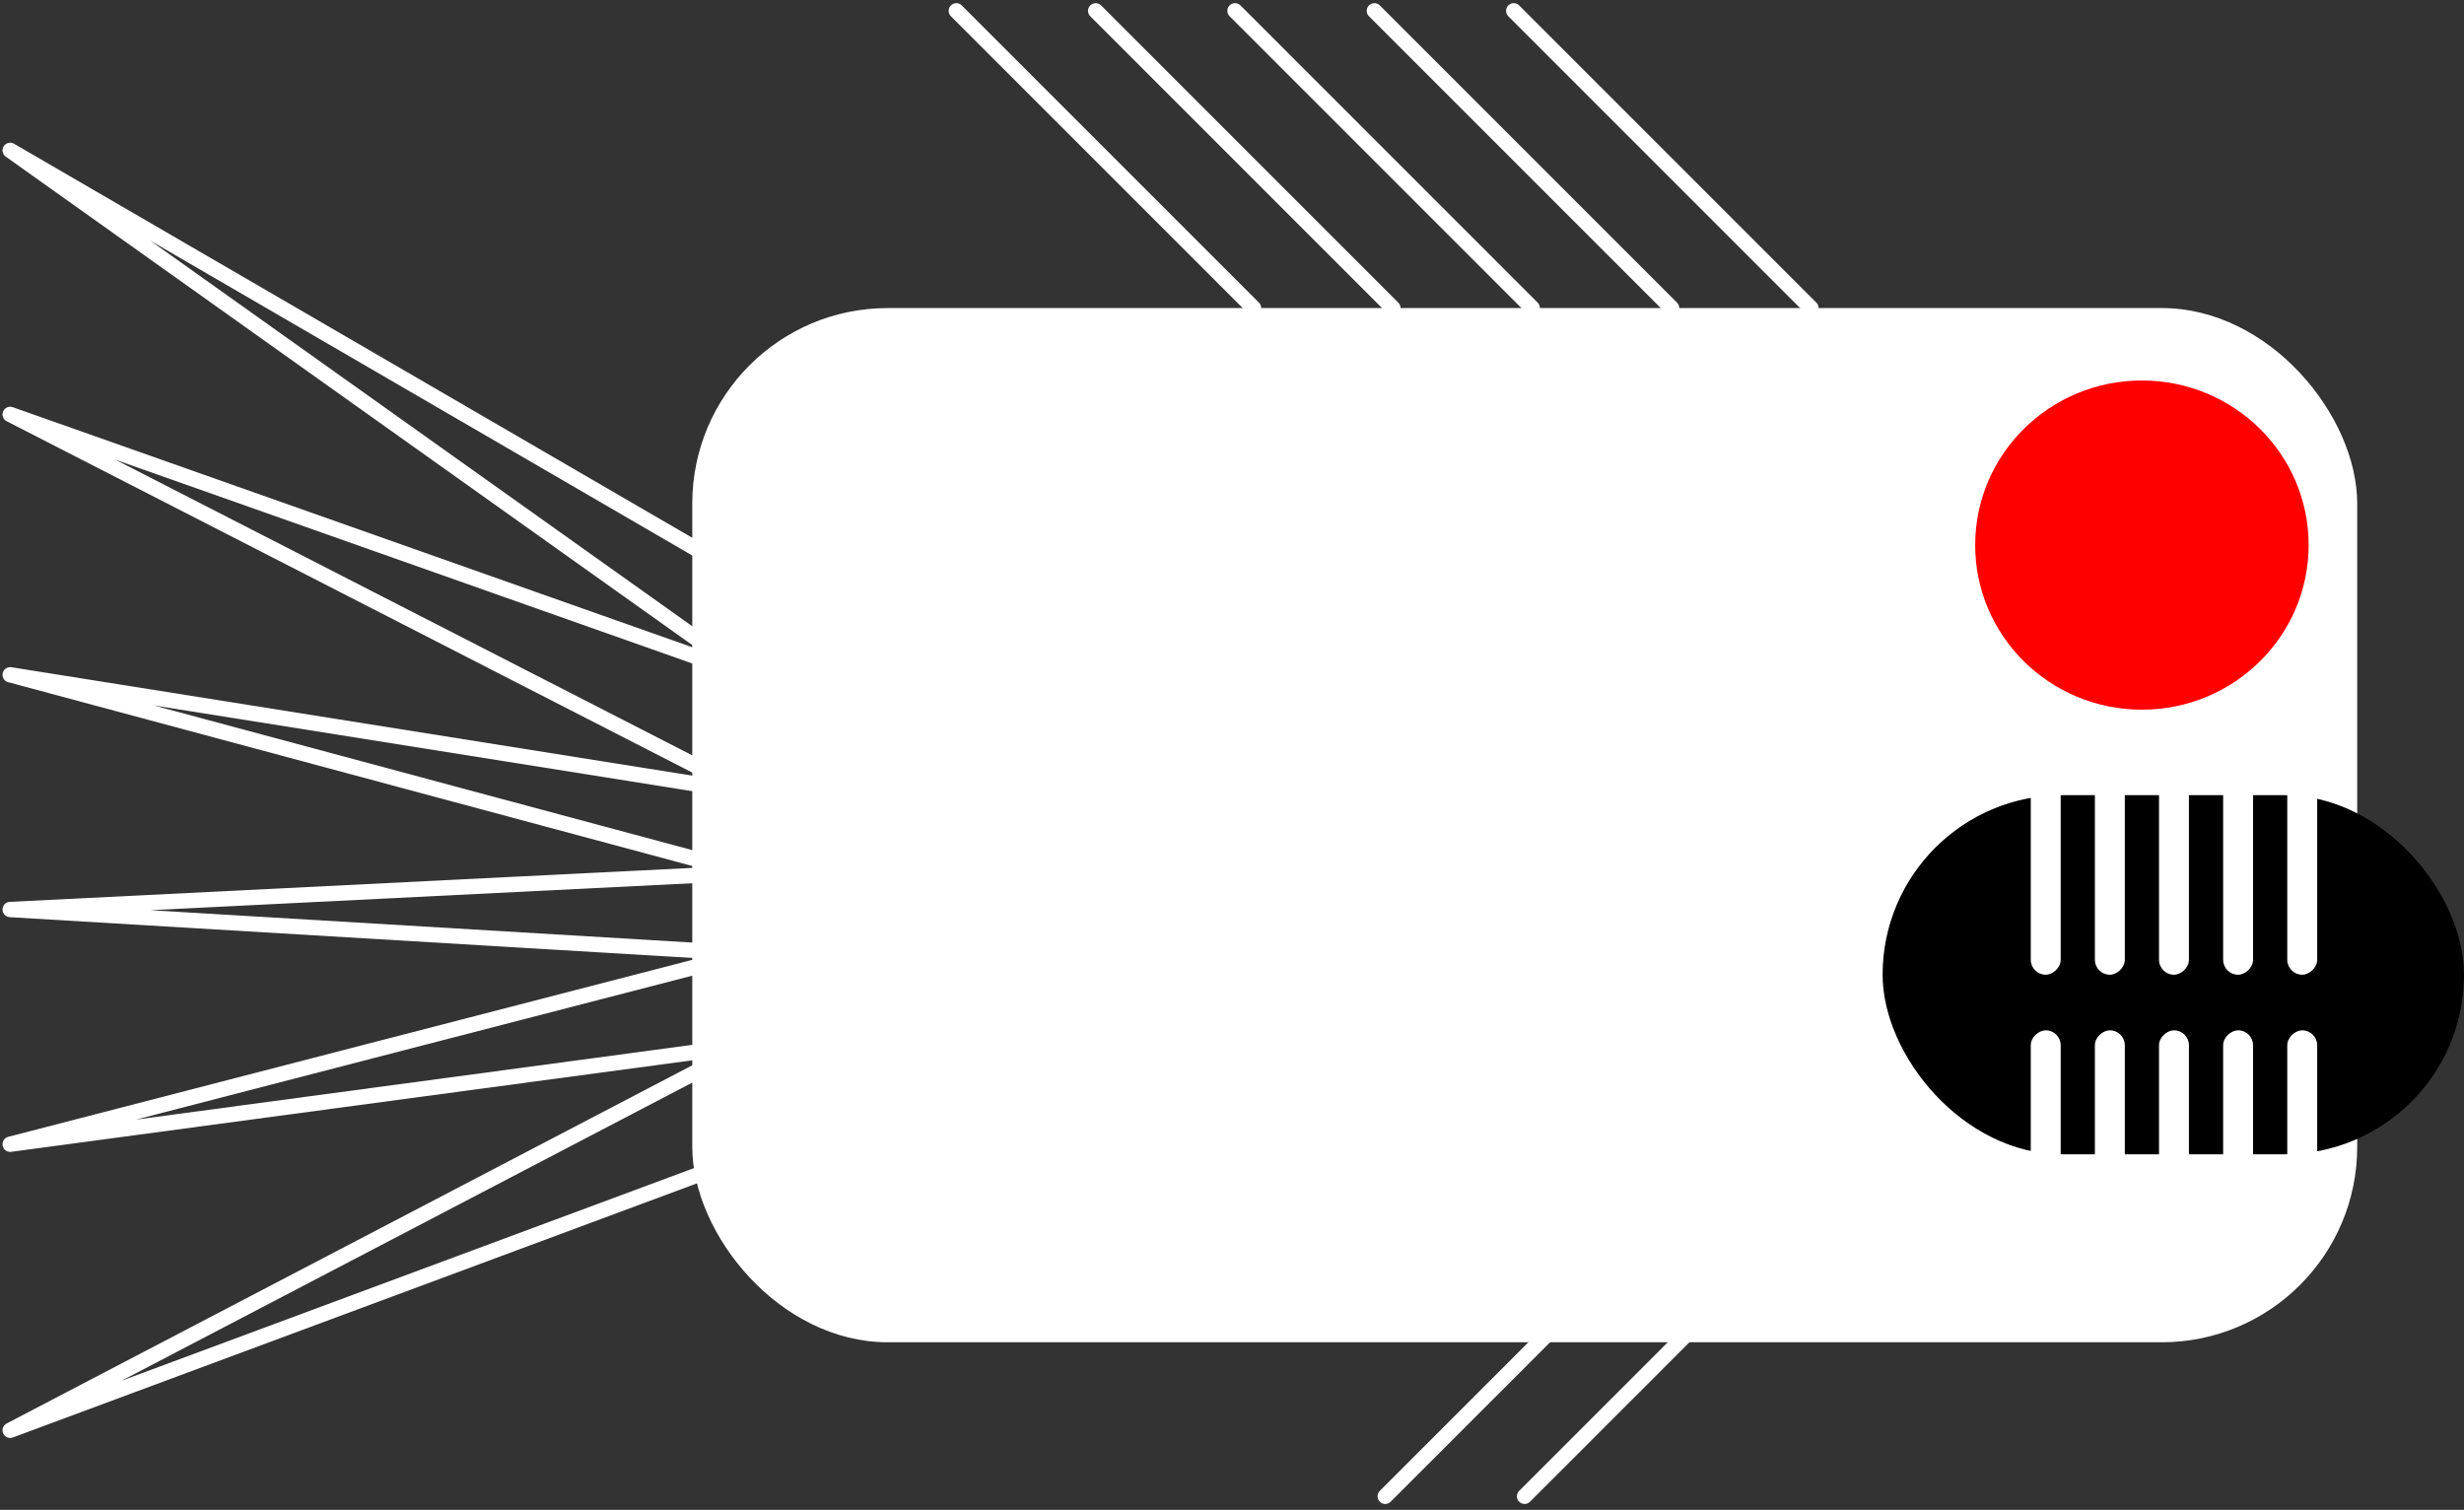 <svg width="643" height="394" viewBox="0 0 643 394" fill="none" xmlns="http://www.w3.org/2000/svg">
<rect x="0" y="0" width="643" height="394" fill="#333333" stroke="none"/>
<rect x="180.656" y="80.388" width="434.476" height="269.873" rx="51" fill="white"/>
<rect x="491.281" y="207.499" width="151.719" height="93.709" rx="46.855" fill="black"/>
<rect x="537.753" y="189.649" width="64.704" height="7.809" rx="3.905" transform="rotate(90 537.753 189.649)" fill="white"/>
<rect x="537.753" y="268.856" width="64.704" height="7.809" rx="3.905" transform="rotate(90 537.753 268.856)" fill="white"/>
<rect x="554.486" y="189.649" width="64.704" height="7.809" rx="3.905" transform="rotate(90 554.486 189.649)" fill="white"/>
<rect x="554.486" y="268.856" width="64.704" height="7.809" rx="3.905" transform="rotate(90 554.486 268.856)" fill="white"/>
<rect x="571.221" y="189.649" width="64.704" height="7.809" rx="3.905" transform="rotate(90 571.221 189.649)" fill="white"/>
<rect x="571.221" y="268.856" width="64.704" height="7.809" rx="3.905" transform="rotate(90 571.221 268.856)" fill="white"/>
<rect x="587.954" y="189.649" width="64.704" height="7.809" rx="3.905" transform="rotate(90 587.954 189.649)" fill="white"/>
<rect x="587.954" y="268.856" width="64.704" height="7.809" rx="3.905" transform="rotate(90 587.954 268.856)" fill="white"/>
<rect x="604.688" y="189.649" width="64.704" height="7.809" rx="3.905" transform="rotate(90 604.688 189.649)" fill="white"/>
<rect x="604.688" y="268.856" width="51.317" height="7.809" rx="3.905" transform="rotate(90 604.688 268.856)" fill="white"/>
<ellipse cx="558.949" cy="142.237" rx="43.508" ry="42.95" fill="#FF0000"/>
<line x1="472.583" y1="80.388" x2="395.023" y2="2.828" stroke="white" stroke-width="4" stroke-linecap="round" stroke-linejoin="round"/>
<line x1="2" y1="-2" x2="111.685" y2="-2" transform="matrix(0.707 -0.707 -0.707 -0.707 358.658 390.454)" stroke="white" stroke-width="4" stroke-linecap="round" stroke-linejoin="round"/>
<line x1="436.217" y1="80.388" x2="358.658" y2="2.828" stroke="white" stroke-width="4" stroke-linecap="round" stroke-linejoin="round"/>
<line x1="2" y1="-2" x2="111.685" y2="-2" transform="matrix(0.707 -0.707 -0.707 -0.707 395.023 390.454)" stroke="white" stroke-width="4" stroke-linecap="round" stroke-linejoin="round"/>
<line x1="399.851" y1="80.388" x2="322.292" y2="2.828" stroke="white" stroke-width="4" stroke-linecap="round" stroke-linejoin="round"/>
<line x1="363.485" y1="80.388" x2="285.926" y2="2.828" stroke="white" stroke-width="4" stroke-linecap="round" stroke-linejoin="round"/>
<line x1="327.12" y1="80.388" x2="249.561" y2="2.828" stroke="white" stroke-width="4" stroke-linecap="round" stroke-linejoin="round"/>
<path d="M2.655 39.237L203.624 155.99V298.583L2.655 373.228L195.011 272.744L2.655 298.583L195.011 248.819L2.655 237.335L195.011 227.765L2.655 176.087L195.011 206.711L2.655 108.141L195.011 176.087L2.655 39.237Z" stroke="white" stroke-width="4" stroke-linejoin="round"/>
</svg>
